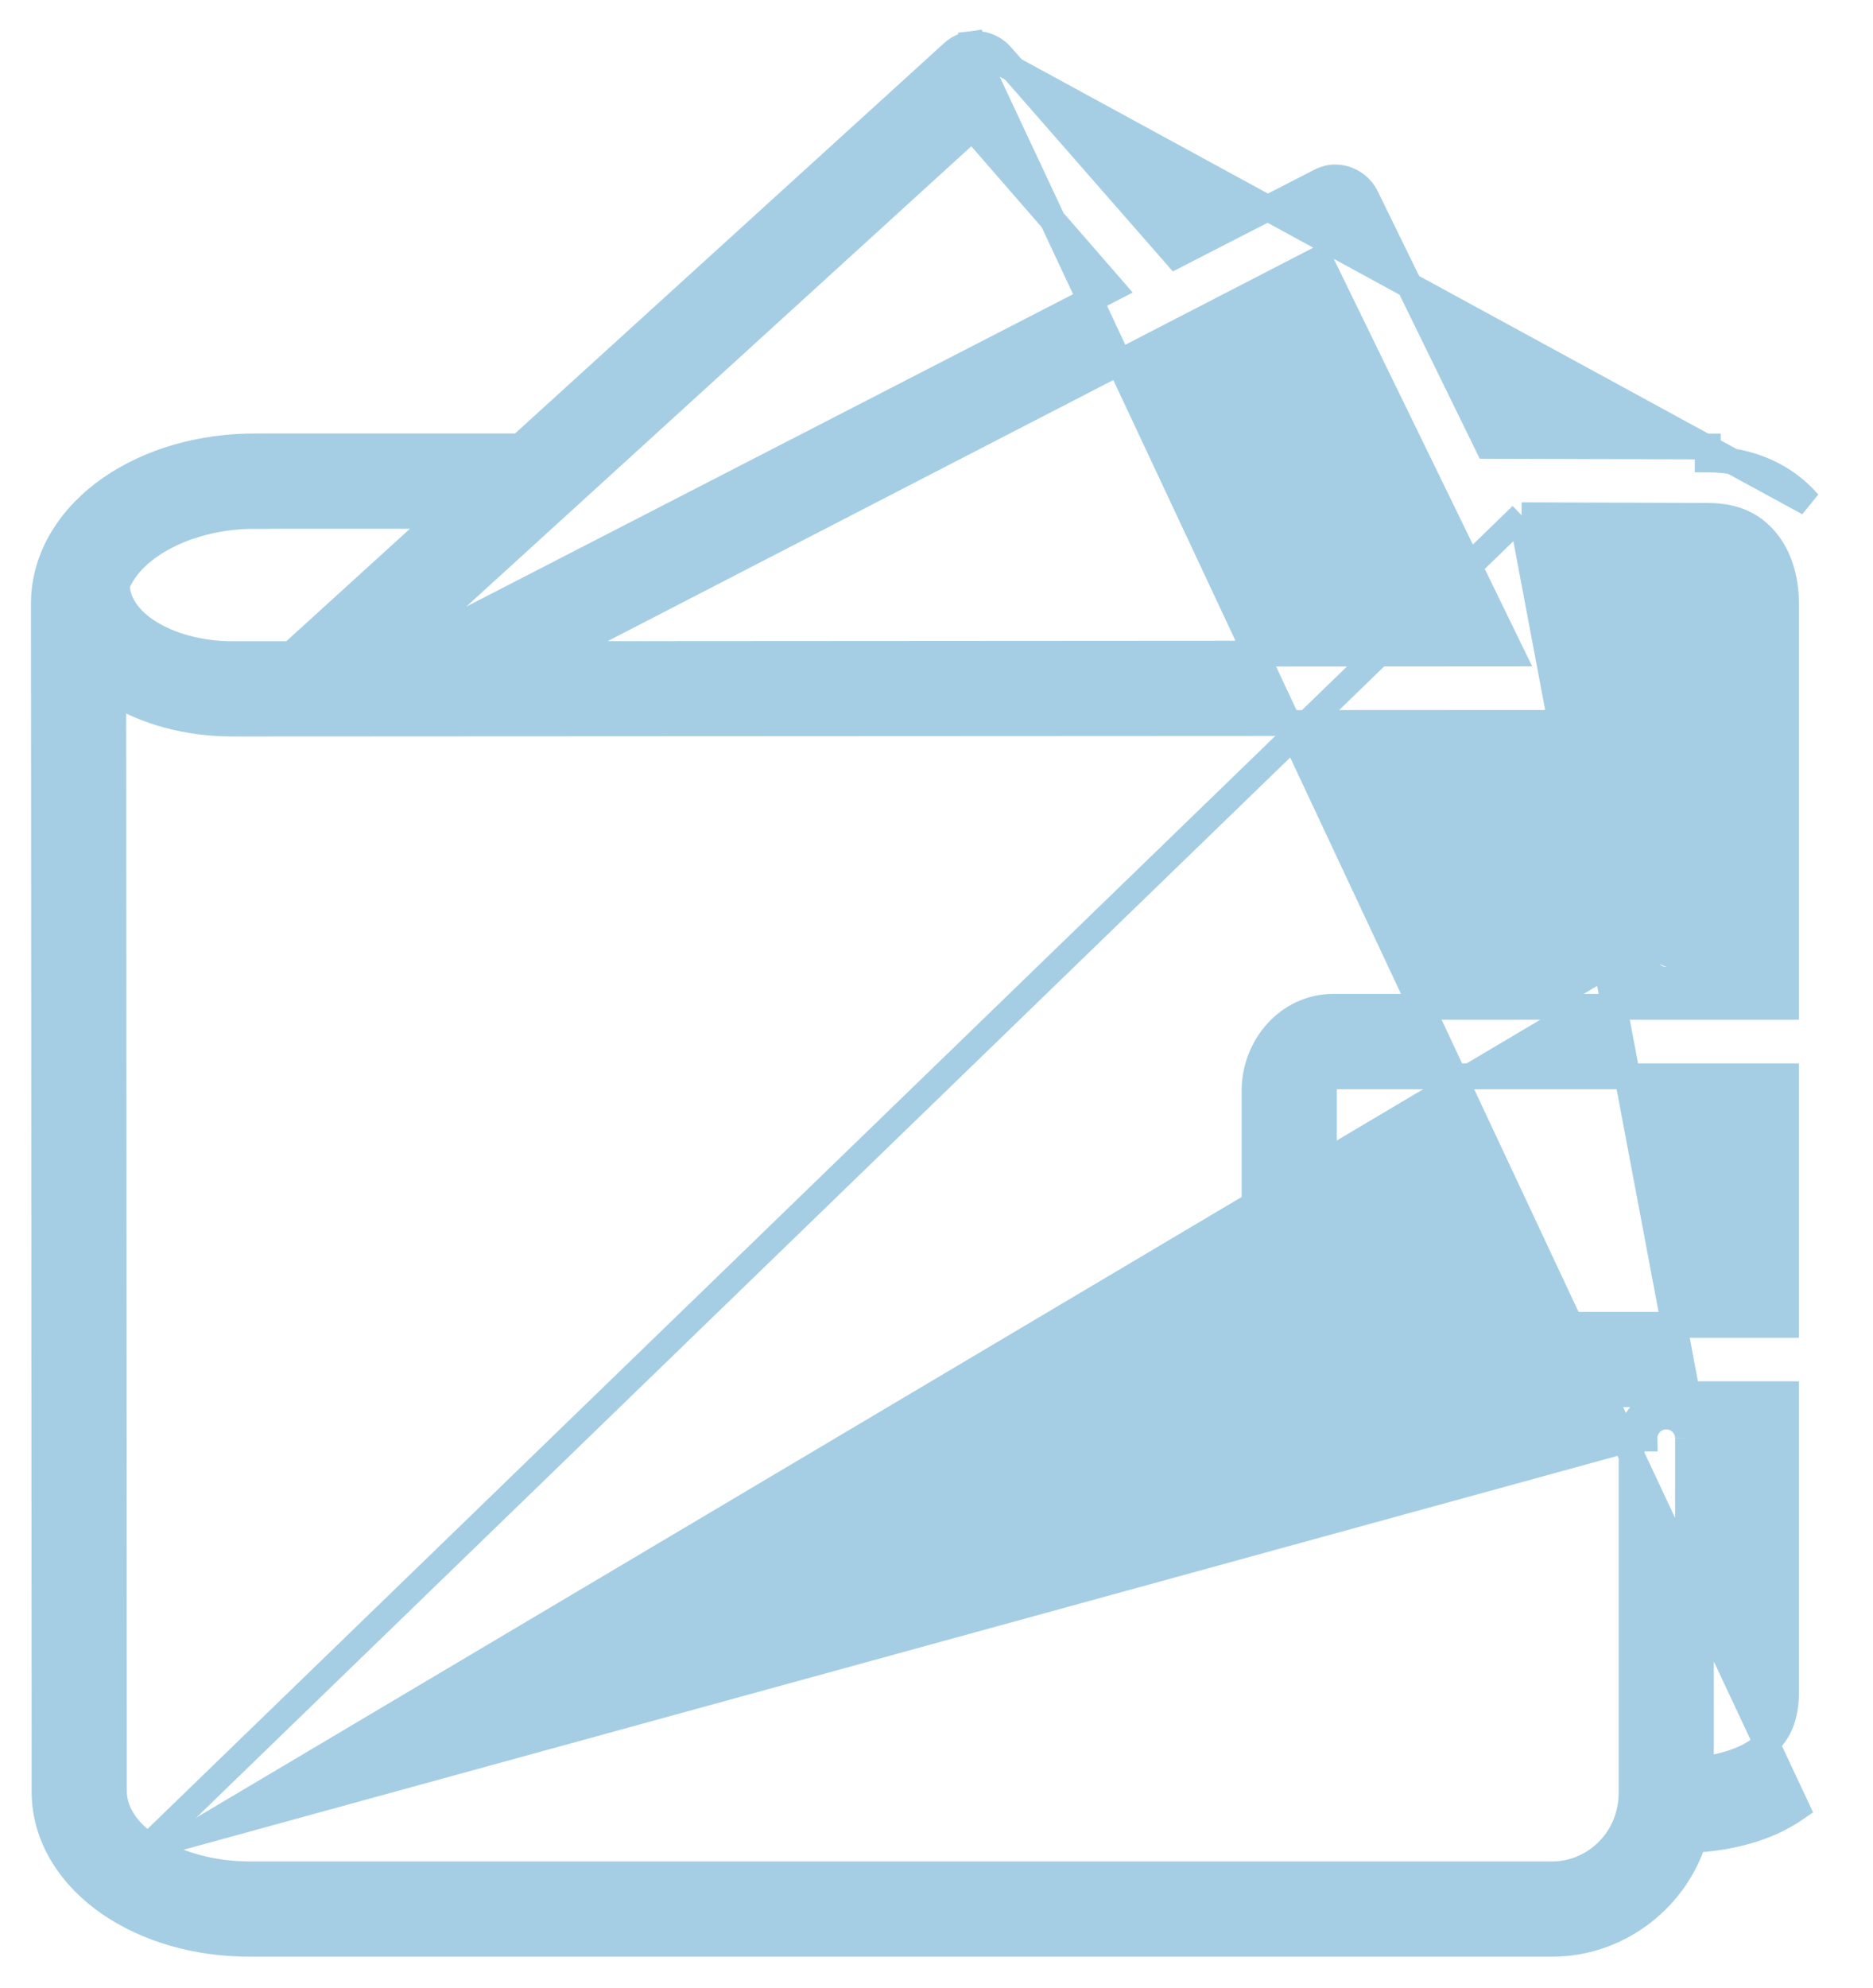 <svg width="33" height="35" viewBox="0 0 33 35" fill="none" xmlns="http://www.w3.org/2000/svg">
<path d="M17.113 0.82L17.112 0.777C17.314 0.753 17.514 0.832 17.646 0.986C17.647 0.986 17.647 0.987 17.647 0.987L20.718 4.496L23.242 3.201C23.311 3.162 23.387 3.137 23.466 3.127L23.478 3.126L23.478 3.126C23.727 3.109 23.961 3.245 24.07 3.469C24.07 3.469 24.07 3.469 24.07 3.469L26.213 7.85L30.089 7.862L30.089 7.862L30.088 8.089C30.832 8.091 31.457 8.383 31.863 8.856L17.113 0.82ZM17.113 0.82L17.107 0.778C16.986 0.795 16.873 0.848 16.783 0.931L9.162 7.861H4.526C3.543 7.854 2.636 8.124 1.95 8.597L1.95 8.597C1.264 9.071 0.773 9.788 0.773 10.631L0.773 10.631L0.785 31.554L0.785 31.555C0.787 32.37 1.266 33.062 1.927 33.516C2.587 33.97 3.451 34.227 4.393 34.227H27.355C28.459 34.227 29.488 33.495 29.842 32.397C30.492 32.358 31.132 32.201 31.657 31.837L17.113 0.82ZM26.809 9.073L30.088 9.084L30.088 9.084C30.58 9.085 30.885 9.253 31.103 9.508L31.103 9.508C31.325 9.767 31.468 10.154 31.468 10.631V17.729H23.494C22.689 17.729 22.104 18.434 22.104 19.204V23.065C22.104 23.832 22.686 24.551 23.494 24.551H31.468V29.791C31.468 30.064 31.419 30.266 31.337 30.425C31.255 30.583 31.133 30.712 30.966 30.828C30.726 30.995 30.377 31.111 29.968 31.161V25.332V25.331H29.741M26.809 9.073L29.792 24.897M26.809 9.073L28.021 11.549C28.612 11.643 29.099 11.966 29.421 12.403C29.798 12.915 29.969 13.553 29.969 14.18V16.865V16.866H29.741M26.809 9.073L2.616 32.506M29.741 25.331C29.742 25.228 29.703 25.129 29.631 25.056M29.741 25.331V31.182V25.331ZM29.631 25.056L29.793 24.897C29.793 24.897 29.793 24.897 29.792 24.897M29.631 25.056C29.558 24.983 29.46 24.942 29.357 24.942C29.255 24.942 29.156 24.983 29.084 25.056C29.012 25.129 28.972 25.228 28.974 25.331H28.747V25.332M29.631 25.056L29.792 24.896C29.792 24.896 29.792 24.896 29.792 24.897M29.792 24.897C29.678 24.78 29.521 24.714 29.357 24.714C29.194 24.714 29.037 24.78 28.922 24.897C28.808 25.012 28.744 25.169 28.747 25.332M28.747 25.332V31.554C28.747 32.429 28.06 33.005 27.355 33.005H4.394C3.674 33.005 3.041 32.798 2.616 32.506M28.747 25.332L2.616 32.506M2.616 32.506C2.197 32.217 2.012 31.877 2.007 31.552L2.007 31.542L2.007 31.542L1.996 12.182C2.574 12.54 3.307 12.741 4.094 12.741H4.094L27.667 12.729C27.667 12.729 27.667 12.729 27.667 12.729C28.017 12.729 28.242 12.871 28.431 13.128C28.623 13.389 28.747 13.778 28.747 14.18V16.864V16.866H28.974M28.974 16.866C28.973 16.968 29.012 17.067 29.084 17.14C29.157 17.214 29.255 17.255 29.358 17.255C29.46 17.255 29.559 17.214 29.631 17.14M28.974 16.866V14.18C28.974 13.737 28.839 13.298 28.614 12.993L28.974 16.866ZM29.631 17.14L29.793 17.3C29.793 17.3 29.793 17.3 29.793 17.3C29.793 17.3 29.793 17.3 29.793 17.3L29.631 17.14ZM29.631 17.14C29.703 17.067 29.743 16.968 29.741 16.866M29.741 16.866V14.18C29.741 13.592 29.581 13.004 29.238 12.537L29.741 16.866ZM24.925 19.85L24.988 19.842C24.988 19.842 24.989 19.842 24.989 19.842L25.016 20.056L24.925 19.85ZM24.925 19.85L24.919 19.855M24.925 19.85L24.919 19.855M24.919 19.855C24.642 19.922 24.445 20.176 24.454 20.467V21.817V21.818H24.681M24.919 19.855L25.478 19.998M24.681 21.818C24.68 21.921 24.72 22.02 24.792 22.093C24.864 22.166 24.962 22.207 25.065 22.207C25.168 22.207 25.266 22.166 25.338 22.093C25.41 22.02 25.45 21.921 25.449 21.818M24.681 21.818V20.463V21.818ZM25.449 21.818H25.676V21.817V20.467C25.681 20.289 25.609 20.118 25.478 19.998M25.449 21.818V20.463V21.818ZM25.478 19.998C25.478 19.998 25.478 19.998 25.478 19.998L25.325 20.165L25.478 19.998ZM6.959 11.519L17.132 2.251L19.595 5.082L7.131 11.496L7.121 11.501L7.111 11.508C7.105 11.511 7.1 11.515 7.094 11.519H6.959ZM4.524 9.084L4.525 9.004L4.526 9.084H7.81L5.132 11.519H4.094C3.505 11.519 2.98 11.361 2.621 11.134C2.266 10.91 2.098 10.634 2.066 10.391C2.063 10.365 2.059 10.338 2.054 10.312C2.144 10.069 2.34 9.822 2.652 9.607L2.652 9.607C3.102 9.296 3.769 9.078 4.524 9.084ZM23.494 18.952H31.468V23.329H23.494C23.451 23.329 23.326 23.269 23.326 23.065V19.204C23.326 19.011 23.439 18.954 23.491 18.952H23.494ZM23.248 4.561L26.632 11.507L9.768 11.518L23.248 4.561Z" fill="#A5CEE4" stroke="#A5CEE4" stroke-width="0.455"/>
</svg>

